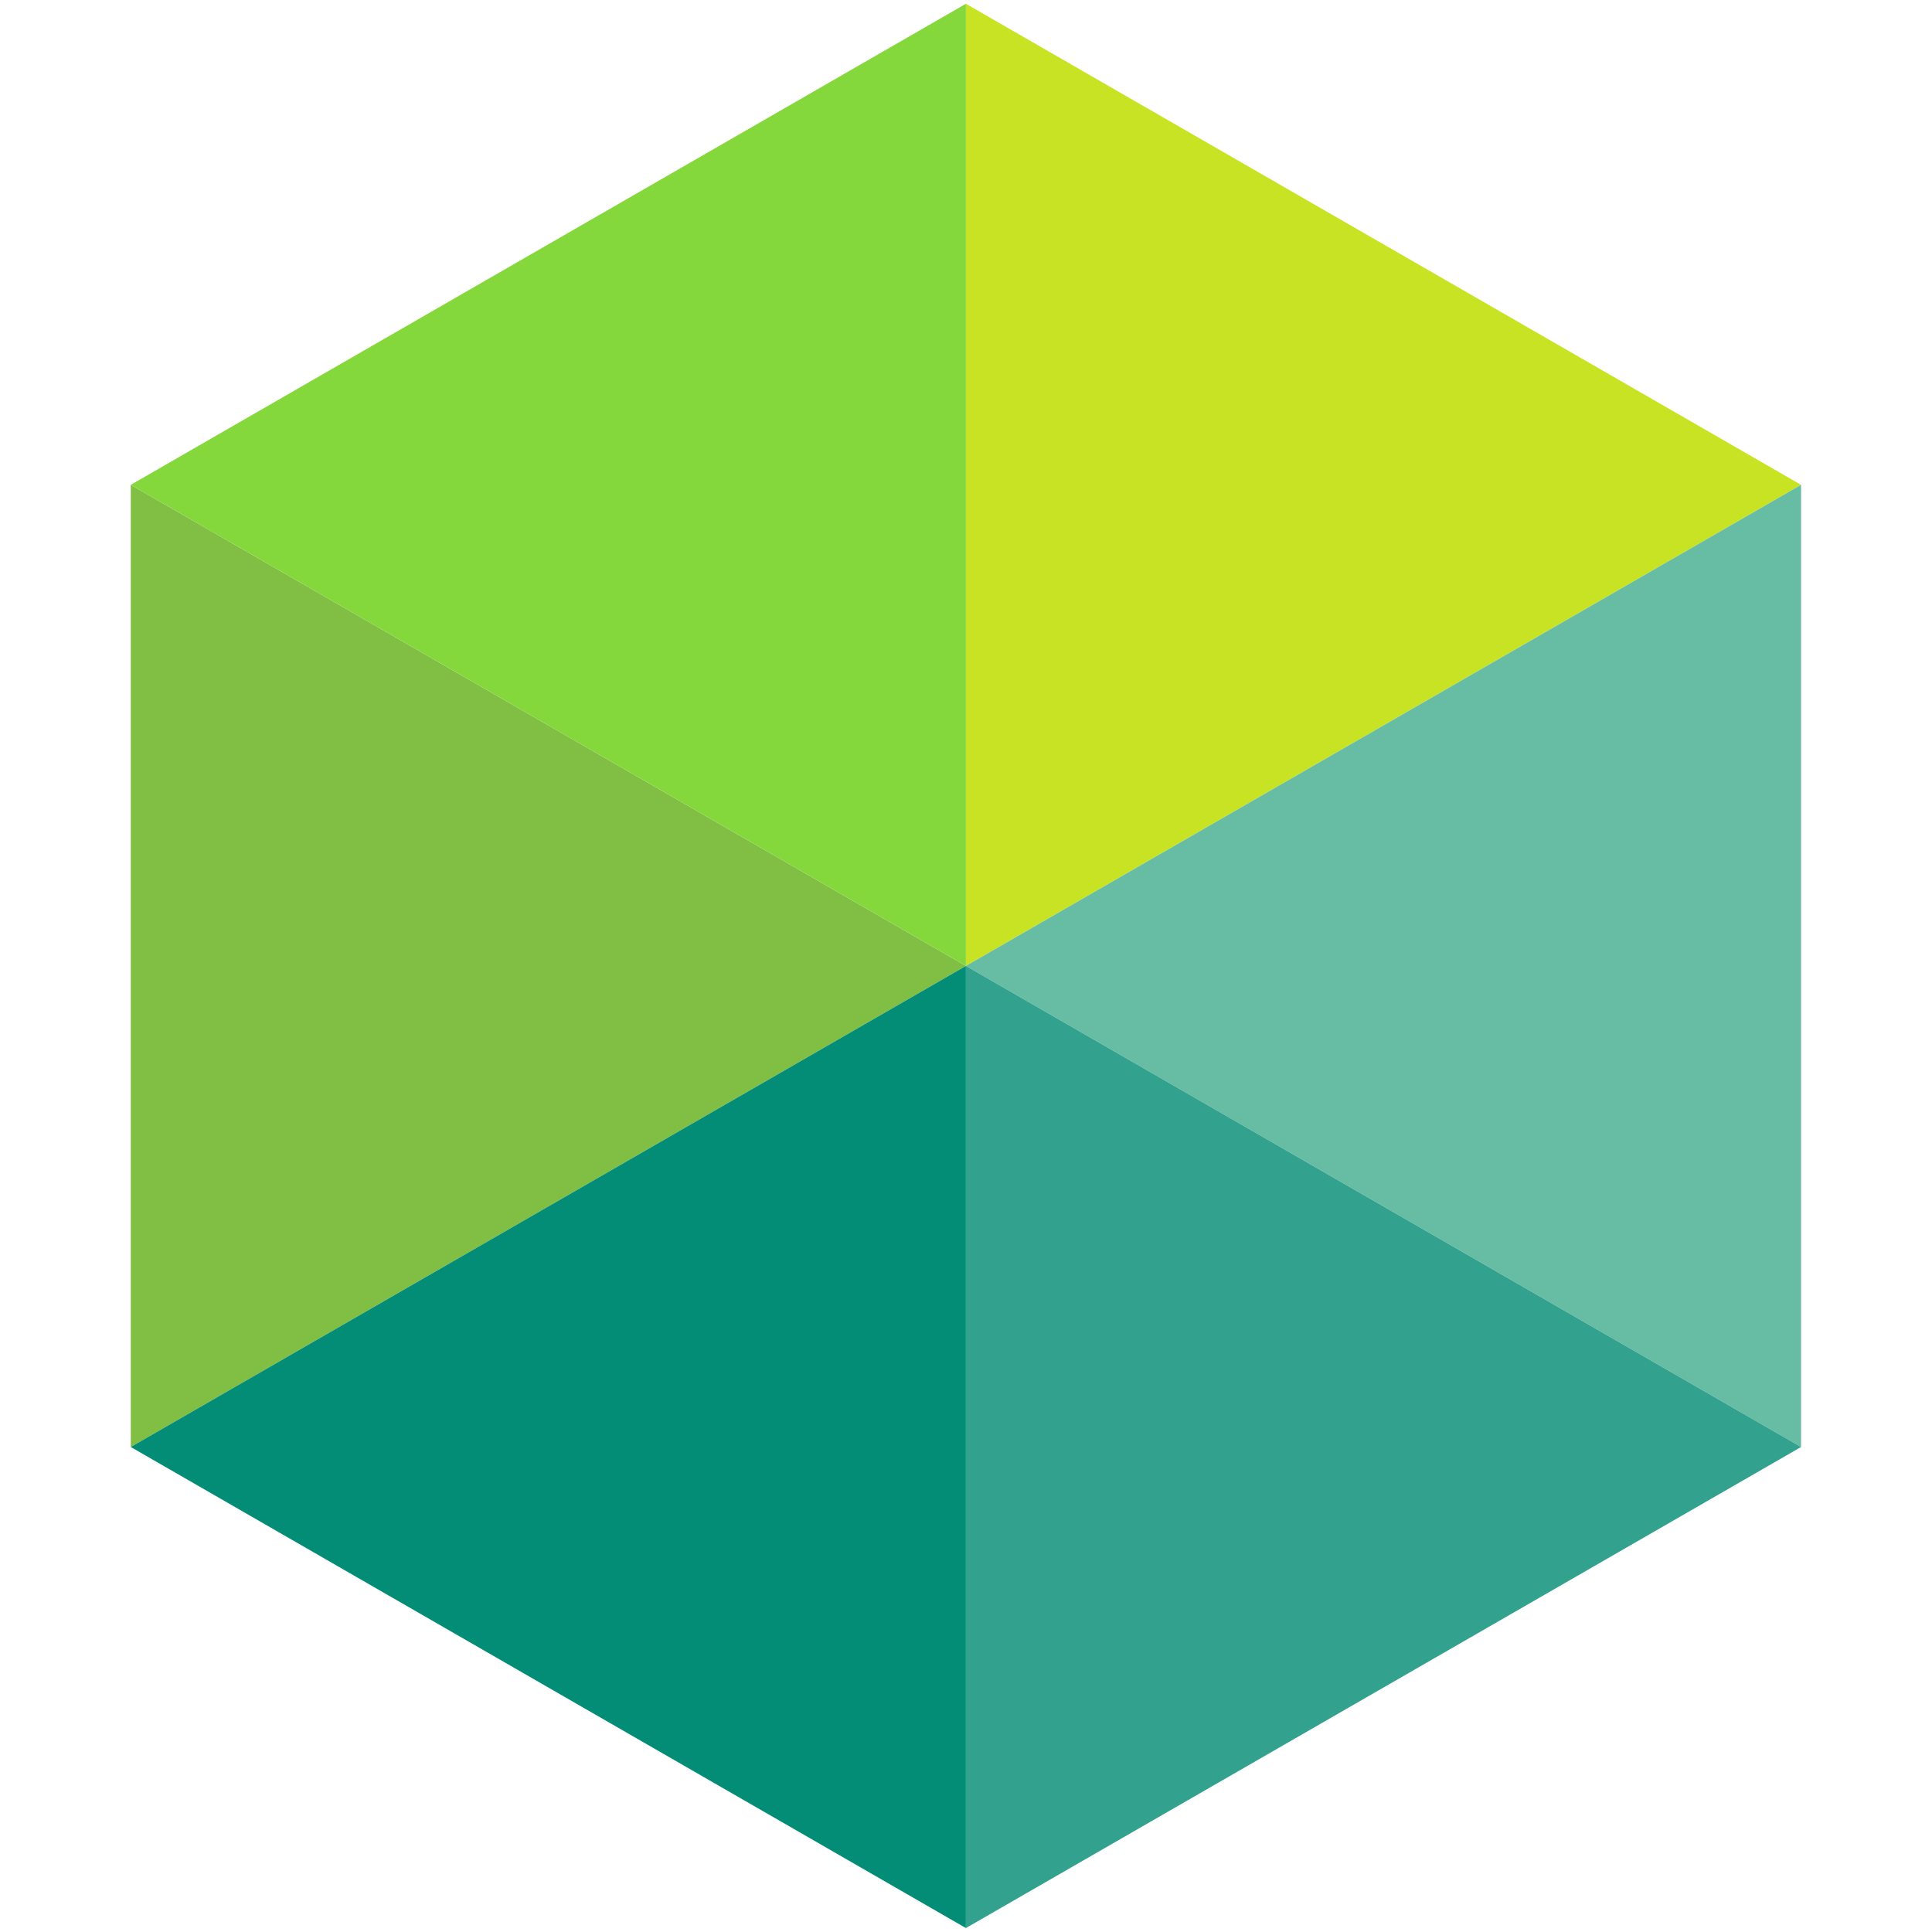 <?xml version="1.0" encoding="UTF-8" standalone="no"?><!DOCTYPE svg PUBLIC "-//W3C//DTD SVG 1.1//EN" "http://www.w3.org/Graphics/SVG/1.1/DTD/svg11.dtd"><svg width="100%" height="100%" viewBox="0 0 512 512" version="1.1" xmlns="http://www.w3.org/2000/svg" xmlns:xlink="http://www.w3.org/1999/xlink" xml:space="preserve" style="fill-rule:evenodd;clip-rule:evenodd;stroke-linejoin:round;stroke-miterlimit:2;"><title>Fellow Finance</title><desc>Fellow Finance is the biggest Peer-to-Peer (P2P) Nordic platform. Financed more than 280€ Millions with half million users, on 2018 they launch the IPO.</desc>    <g transform="matrix(4.636,0,0,4.636,-40.727,-40.727)">        <path d="M64,9l0,55l47.74,-27.5l-47.74,-27.5Z" style="fill:rgb(200,227,35);fill-rule:nonzero;"/>        <path d="M16.26,91.5l47.74,-27.5l-47.74,-27.5l0,55Z" style="fill:rgb(128,191,68);fill-rule:nonzero;"/>        <path d="M64,9l-47.74,27.5l47.74,27.5l0,-55Z" style="fill:rgb(132,216,59);fill-rule:nonzero;"/>        <path d="M111.74,36.5l0,55l-47.74,-27.5l47.74,-27.5Z" style="fill:rgb(103,188,164);fill-rule:nonzero;"/>        <path d="M64,64l0,55l47.74,-27.5l-47.74,-27.5Z" style="fill:rgb(50,161,142);fill-rule:nonzero;"/>        <path d="M64,119l0,-55l-47.74,27.5l47.74,27.5Z" style="fill:rgb(3,141,118);fill-rule:nonzero;"/>    </g></svg>